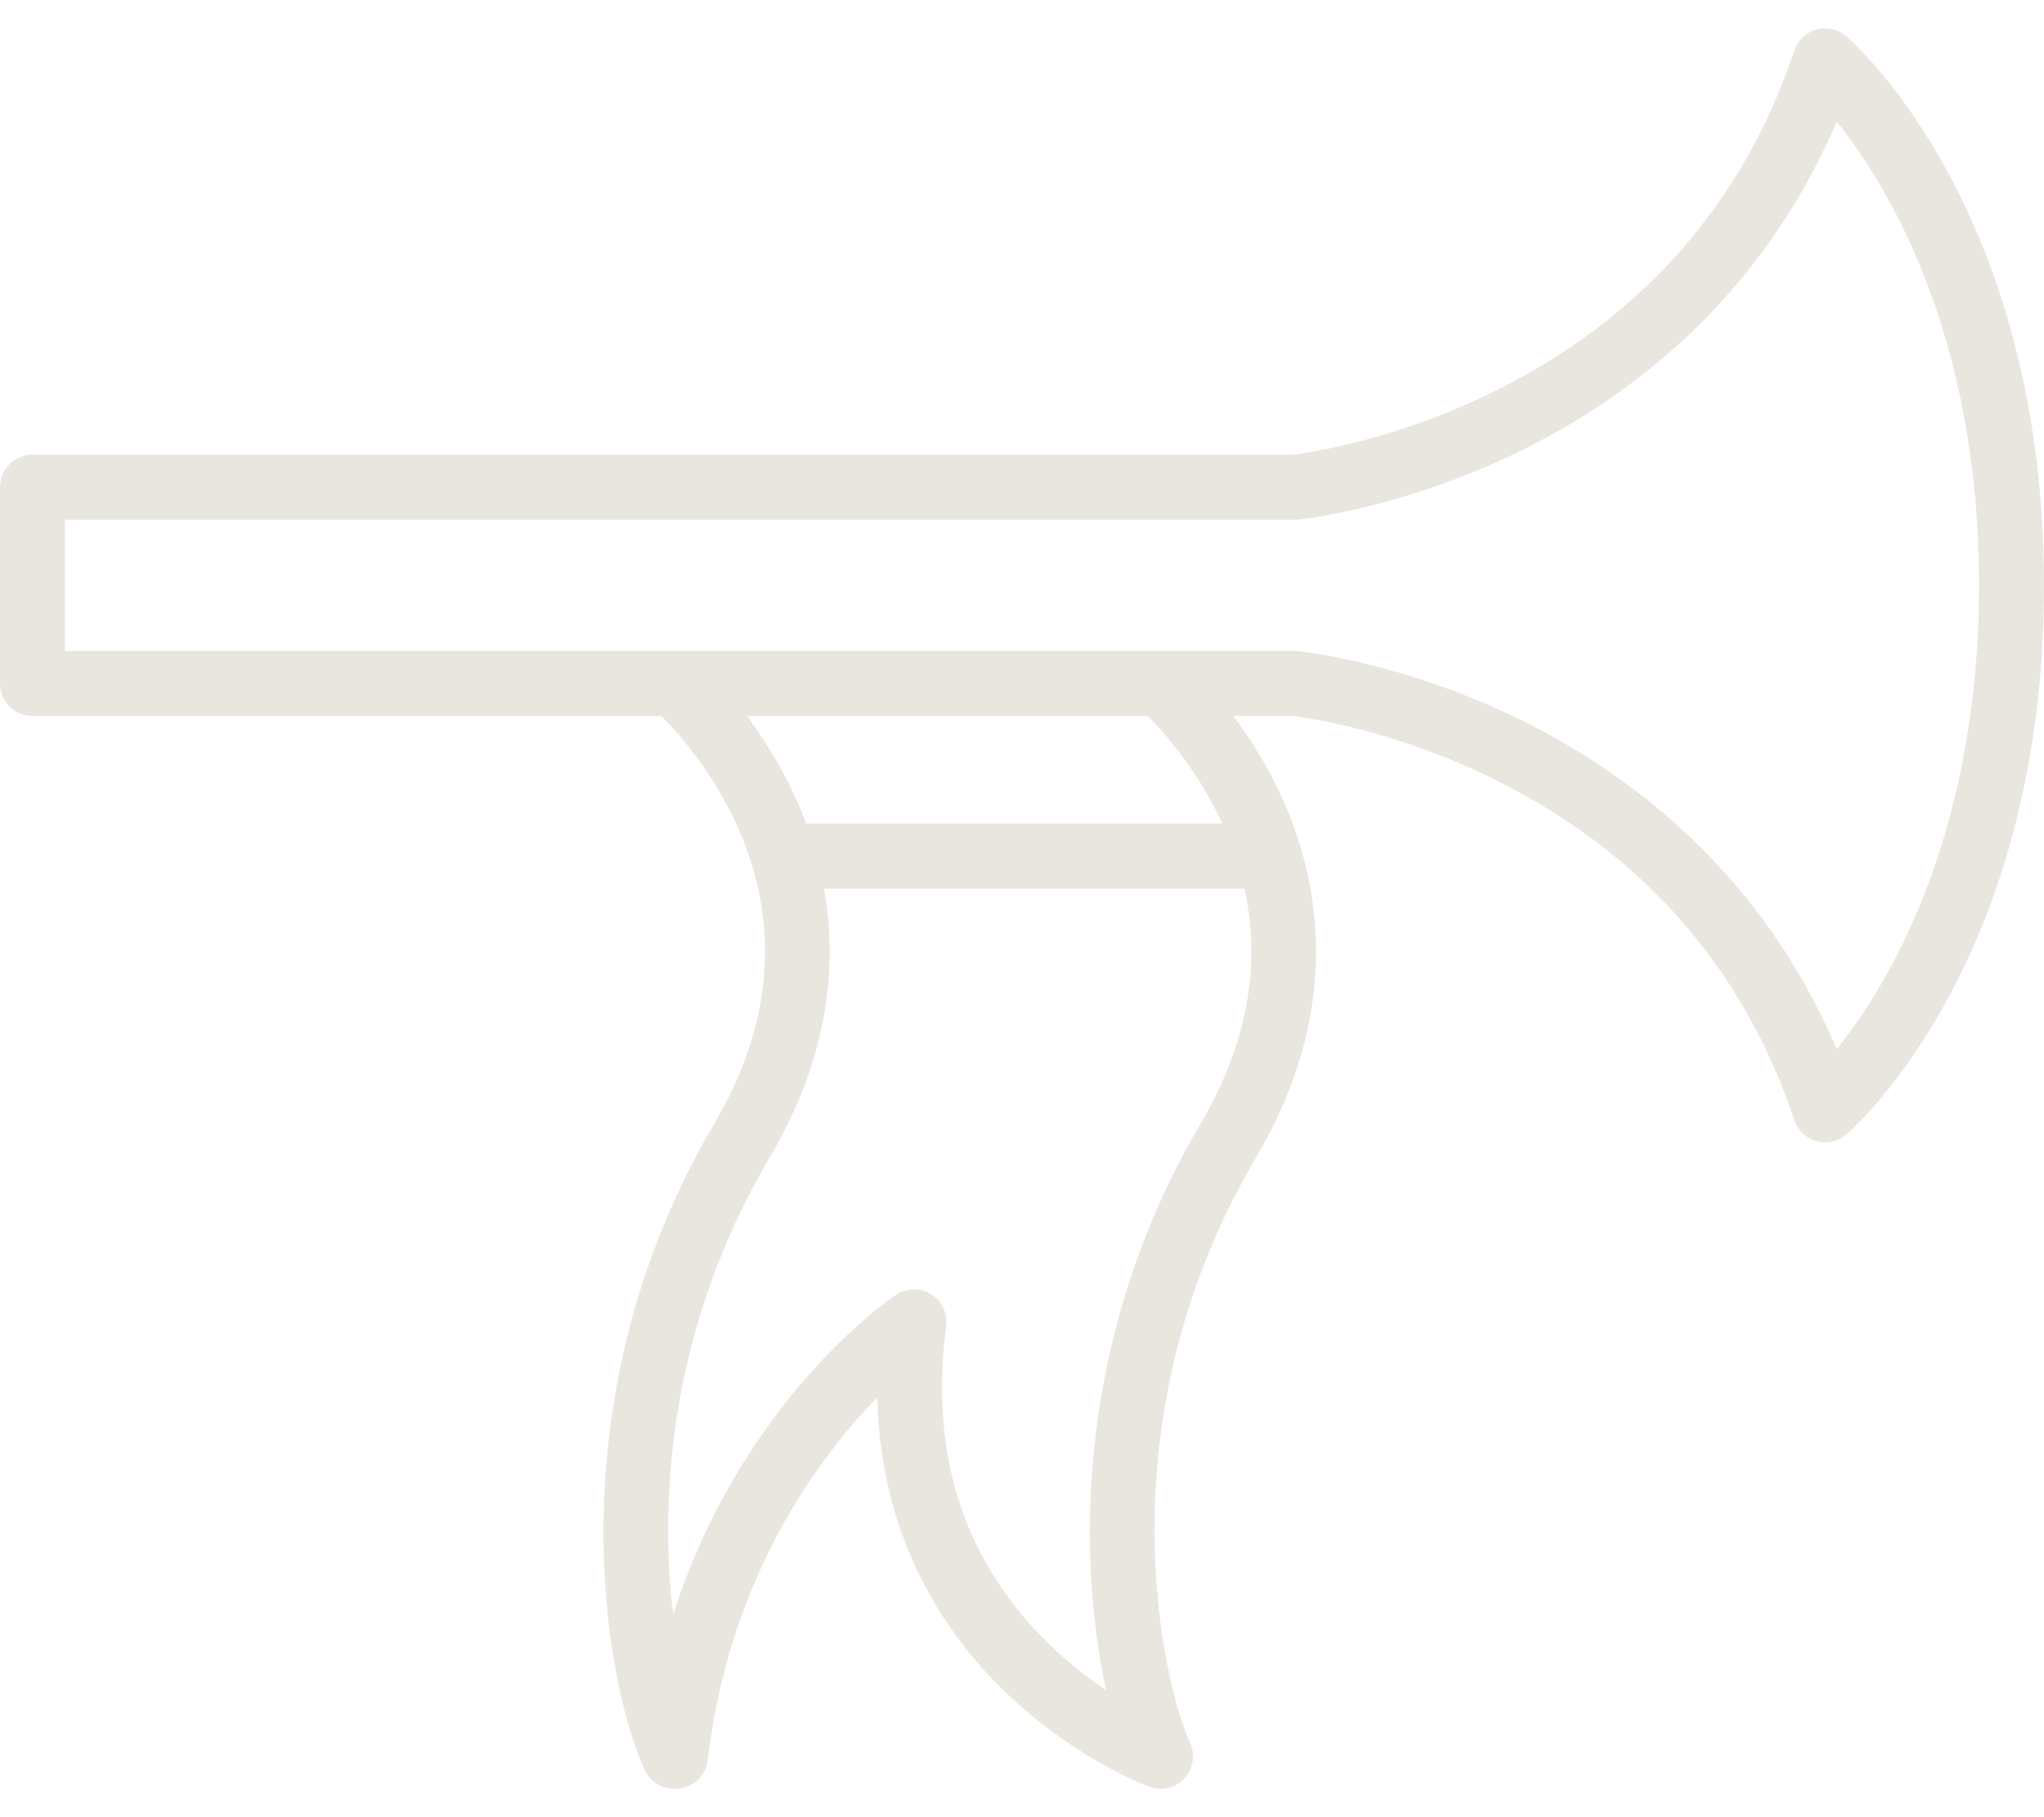 <svg width="36" height="32" viewBox="0 0 36 32" fill="none" xmlns="http://www.w3.org/2000/svg">
<path d="M32.516 0.637C32.371 0.514 32.175 0.47 31.992 0.52C31.81 0.571 31.664 0.709 31.604 0.89C30.707 3.558 28.954 5.566 26.392 6.855C24.579 7.768 22.975 7.983 22.762 8.008H0.571C0.256 8.008 0 8.265 0 8.581V12.035C0 12.351 0.256 12.608 0.571 12.608H11.648C11.929 12.889 12.562 13.588 13.001 14.583C13.753 16.289 13.609 18.044 12.573 19.8C11.015 22.439 10.657 25.038 10.631 26.753C10.6 28.788 11.002 30.403 11.356 31.168C11.453 31.377 11.659 31.5 11.875 31.5C11.879 31.5 11.884 31.499 11.888 31.499C11.891 31.499 11.895 31.5 11.899 31.5C12.184 31.5 12.431 31.286 12.465 30.994C12.844 27.779 14.409 25.678 15.452 24.605C15.505 27.035 16.591 28.676 17.579 29.672C18.835 30.938 20.187 31.444 20.244 31.465C20.461 31.545 20.704 31.486 20.861 31.315C21.017 31.144 21.056 30.896 20.959 30.686C20.502 29.7 19.361 25.061 22.122 20.384C23.673 17.756 23.233 15.502 22.591 14.074C22.329 13.49 22.014 12.997 21.722 12.608H22.763C22.973 12.633 24.547 12.839 26.356 13.742C28.938 15.031 30.704 17.045 31.604 19.726C31.665 19.907 31.811 20.045 31.993 20.096C32.043 20.109 32.094 20.116 32.145 20.116C32.28 20.116 32.412 20.069 32.517 19.979C32.659 19.857 36 16.915 36 10.308C35.999 3.702 32.658 0.759 32.516 0.637L32.516 0.637ZM21.138 19.8C19.581 22.44 19.223 25.039 19.197 26.754C19.179 27.922 19.304 28.953 19.481 29.763C19.13 29.527 18.736 29.22 18.357 28.833C16.944 27.39 16.374 25.547 16.664 23.353C16.693 23.13 16.589 22.911 16.399 22.792C16.209 22.673 15.967 22.677 15.78 22.802C15.651 22.888 13.068 24.659 11.855 28.434C11.617 26.419 11.77 23.41 13.555 20.384C14.619 18.58 14.746 16.953 14.514 15.648H21.918C22.22 17.016 21.959 18.408 21.138 19.801L21.138 19.8ZM21.529 14.503H14.2C14.144 14.352 14.085 14.209 14.024 14.074C13.761 13.49 13.446 12.997 13.155 12.608H20.213C20.488 12.881 21.093 13.551 21.529 14.503ZM33.315 17.004C32.971 17.642 32.626 18.131 32.35 18.477C31.013 15.334 28.669 13.618 26.864 12.717C24.769 11.671 22.971 11.478 22.853 11.465H22.85C22.849 11.465 22.848 11.465 22.848 11.465C22.837 11.464 22.827 11.464 22.817 11.464C22.808 11.464 22.801 11.462 22.793 11.462H22.791H22.787H1.142V9.153H22.787H22.789H22.792C22.801 9.153 22.81 9.152 22.819 9.152C22.828 9.152 22.837 9.152 22.846 9.151C22.847 9.151 22.848 9.151 22.849 9.151H22.852C22.97 9.139 24.768 8.945 26.863 7.899C28.668 6.998 31.012 5.283 32.349 2.139C33.242 3.255 34.856 5.884 34.856 10.308C34.856 13.471 34.017 15.695 33.314 17.004L33.315 17.004Z" fill="#E9E6DF"/>
</svg>
